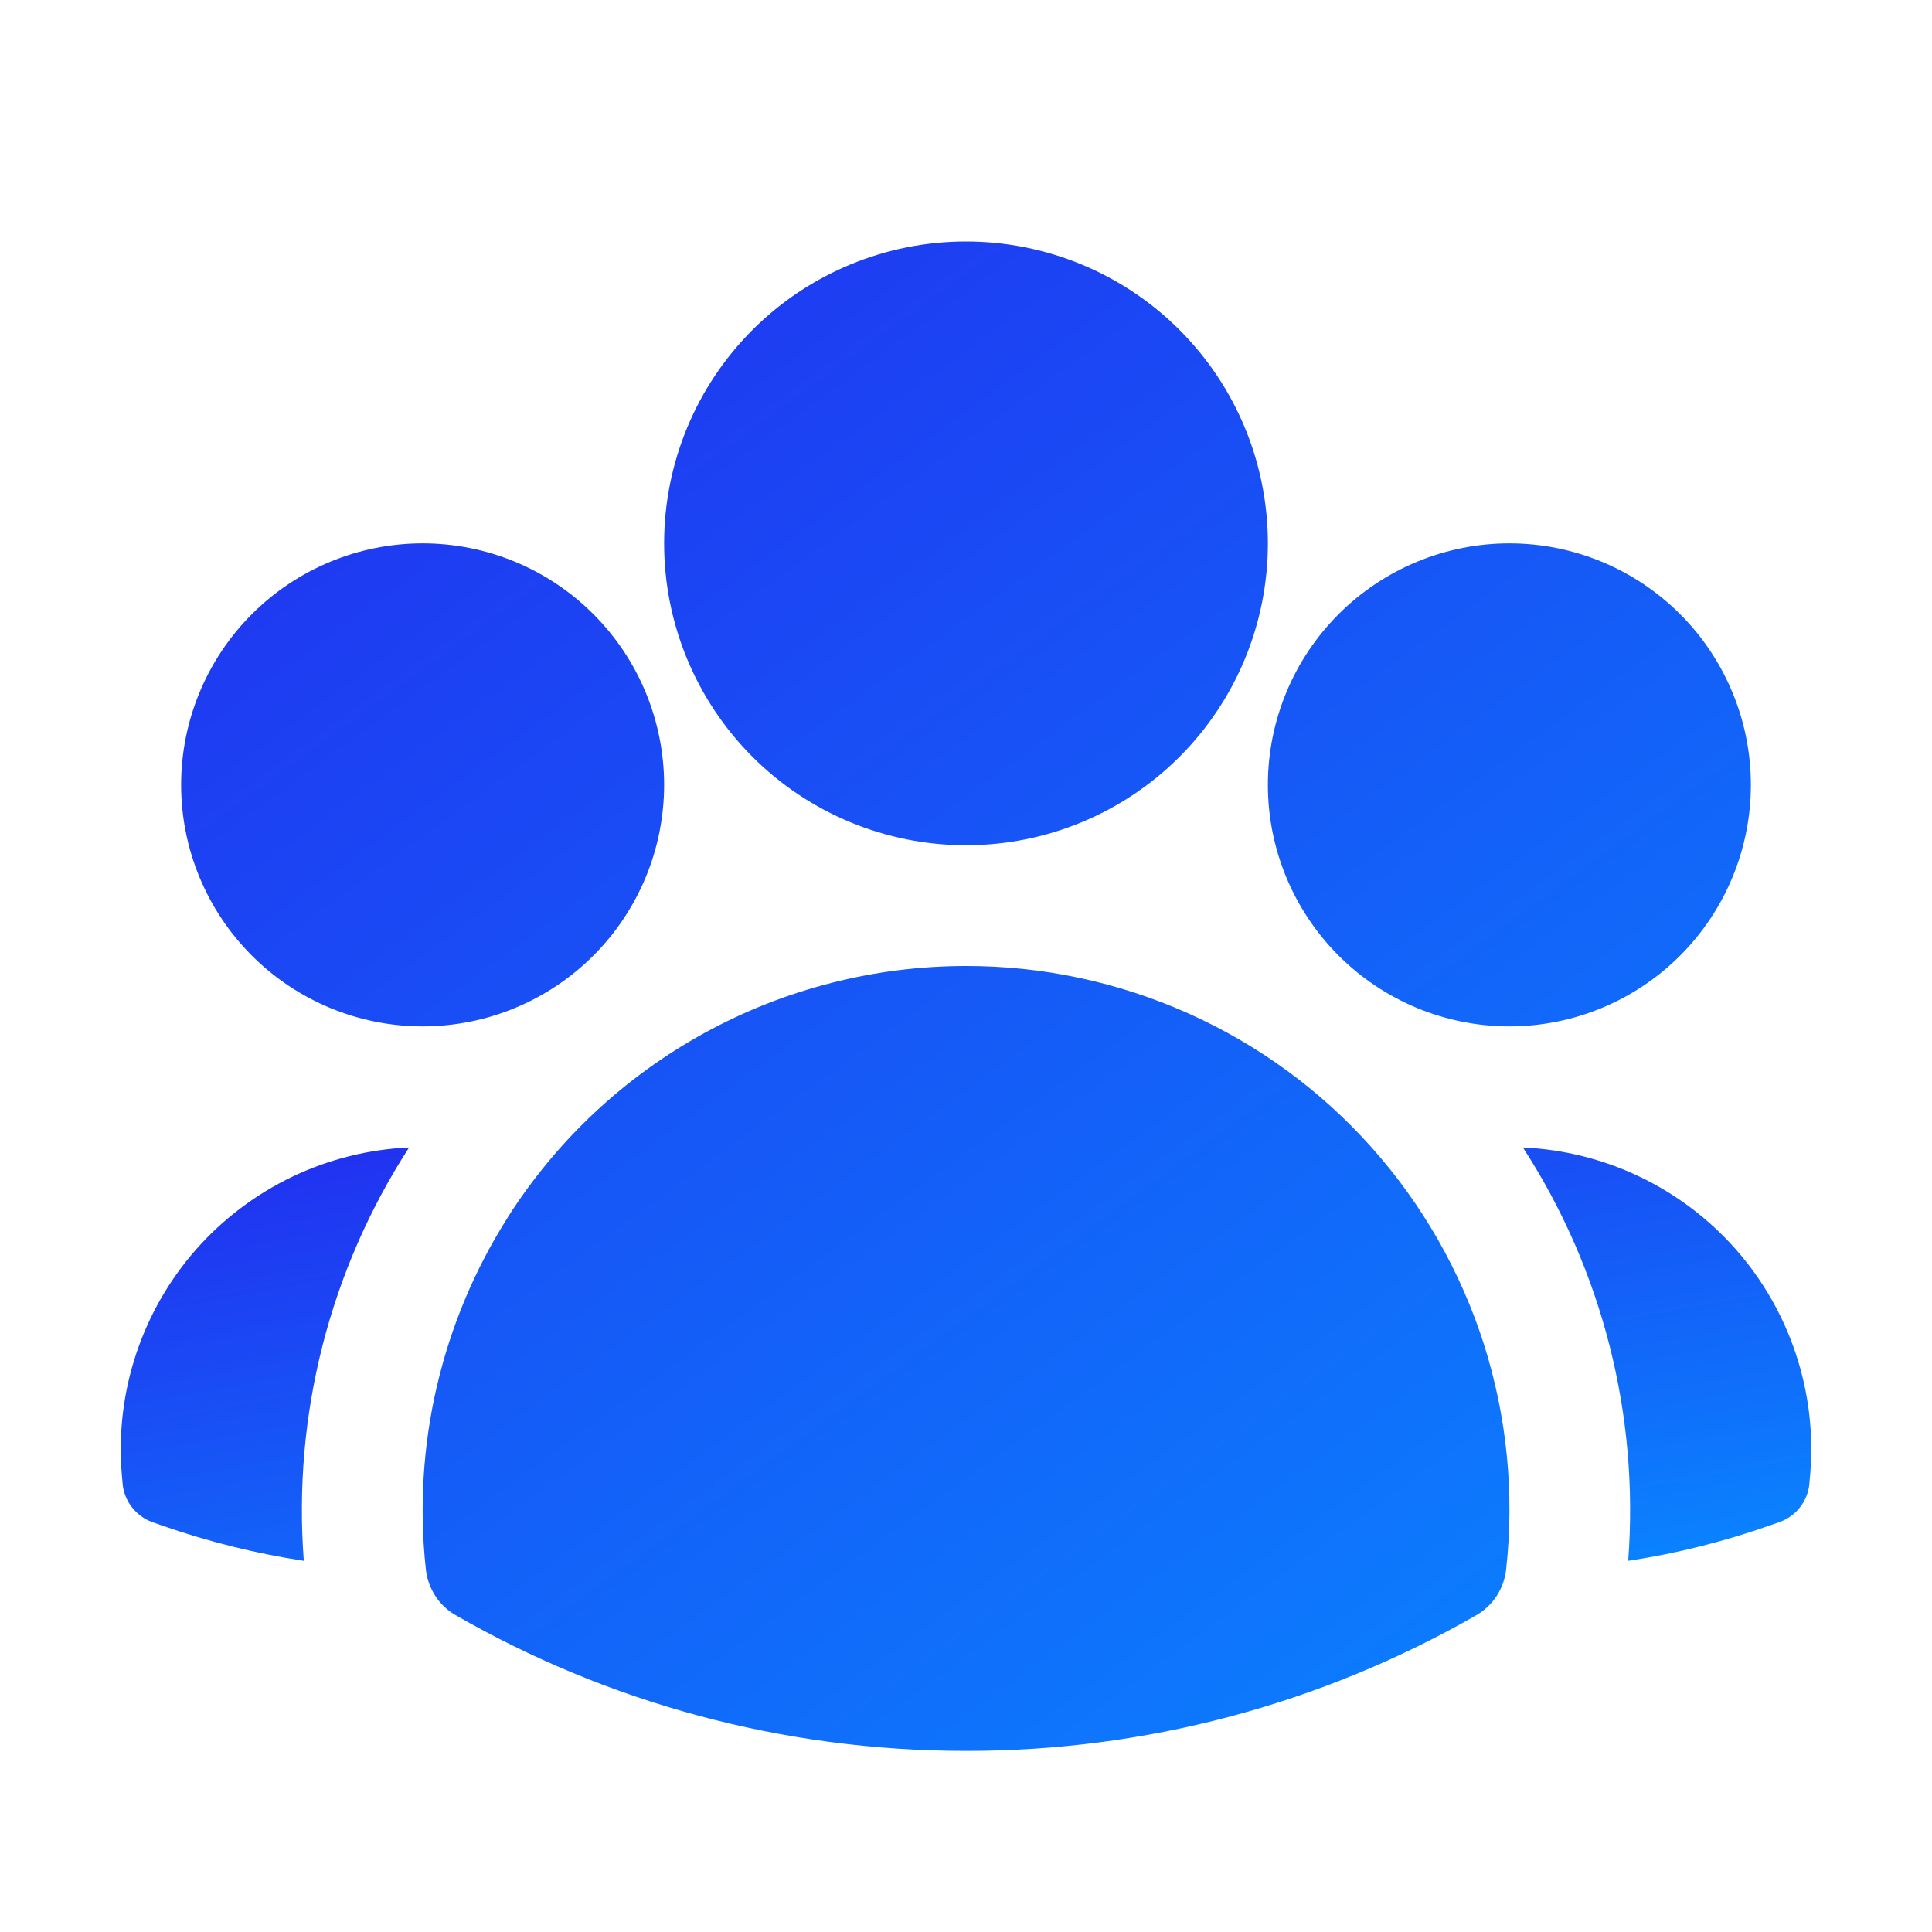 <svg width="16" height="16" viewBox="0 0 16 16" fill="none" xmlns="http://www.w3.org/2000/svg">
<g id="Frame">
<path id="Vector" fill-rule="evenodd" clip-rule="evenodd" d="M5.5 4.5C5.5 3.837 5.763 3.201 6.232 2.732C6.701 2.263 7.337 2 8 2C8.663 2 9.299 2.263 9.768 2.732C10.237 3.201 10.5 3.837 10.5 4.5C10.5 5.163 10.237 5.799 9.768 6.268C9.299 6.737 8.663 7 8 7C7.337 7 6.701 6.737 6.232 6.268C5.763 5.799 5.5 5.163 5.5 4.5ZM10.5 6.5C10.5 5.97 10.711 5.461 11.086 5.086C11.461 4.711 11.97 4.5 12.5 4.5C13.03 4.5 13.539 4.711 13.914 5.086C14.289 5.461 14.5 5.97 14.5 6.5C14.5 7.03 14.289 7.539 13.914 7.914C13.539 8.289 13.03 8.5 12.5 8.5C11.97 8.5 11.461 8.289 11.086 7.914C10.711 7.539 10.5 7.03 10.5 6.5ZM1.5 6.5C1.5 5.97 1.711 5.461 2.086 5.086C2.461 4.711 2.97 4.5 3.5 4.5C4.03 4.5 4.539 4.711 4.914 5.086C5.289 5.461 5.5 5.97 5.5 6.5C5.5 7.03 5.289 7.539 4.914 7.914C4.539 8.289 4.03 8.5 3.5 8.5C2.97 8.5 2.461 8.289 2.086 7.914C1.711 7.539 1.5 7.03 1.5 6.5ZM4.207 10.078C4.613 9.441 5.174 8.916 5.837 8.553C6.5 8.19 7.244 8 8 8C8.633 7.999 9.259 8.133 9.838 8.391C10.416 8.649 10.933 9.026 11.355 9.498C11.777 9.97 12.095 10.526 12.288 11.129C12.48 11.732 12.543 12.369 12.473 12.999C12.464 13.077 12.437 13.152 12.394 13.218C12.351 13.284 12.293 13.338 12.225 13.377C10.939 14.115 9.482 14.502 8 14.5C6.463 14.5 5.02 14.092 3.775 13.377C3.707 13.338 3.649 13.284 3.606 13.218C3.563 13.152 3.536 13.077 3.527 12.999C3.415 11.976 3.655 10.947 4.207 10.079V10.078Z" fill="url(#paint0_linear_4053_4716)"/>
<path id="Vector_2" d="M3.388 9.503C2.731 10.518 2.424 11.72 2.516 12.926C2.116 12.865 1.722 12.767 1.34 12.633L1.263 12.606C1.195 12.582 1.135 12.538 1.091 12.48C1.047 12.423 1.02 12.354 1.015 12.281L1.008 12.201C0.981 11.866 1.022 11.529 1.128 11.211C1.234 10.892 1.403 10.598 1.625 10.346C1.847 10.095 2.118 9.89 2.421 9.745C2.724 9.6 3.053 9.518 3.388 9.503ZM13.484 12.926C13.576 11.72 13.27 10.518 12.612 9.503C12.947 9.518 13.276 9.6 13.579 9.745C13.882 9.89 14.153 10.095 14.375 10.346C14.597 10.598 14.766 10.892 14.872 11.211C14.978 11.529 15.019 11.866 14.992 12.201L14.985 12.281C14.98 12.354 14.953 12.423 14.909 12.48C14.865 12.538 14.805 12.581 14.737 12.605L14.66 12.632C14.282 12.765 13.889 12.865 13.484 12.926Z" fill="url(#paint1_linear_4053_4716)"/>
</g>
<defs>
<linearGradient id="paint0_linear_4053_4716" x1="2.605" y1="2.312" x2="12.06" y2="15.295" gradientUnits="userSpaceOnUse">
<stop stop-color="#2131F0"/>
<stop offset="1" stop-color="#0A82FE"/>
</linearGradient>
<linearGradient id="paint1_linear_4053_4716" x1="2.19" y1="9.588" x2="3.164" y2="14.849" gradientUnits="userSpaceOnUse">
<stop stop-color="#2131F0"/>
<stop offset="1" stop-color="#0A82FE"/>
</linearGradient>
</defs>
</svg>
